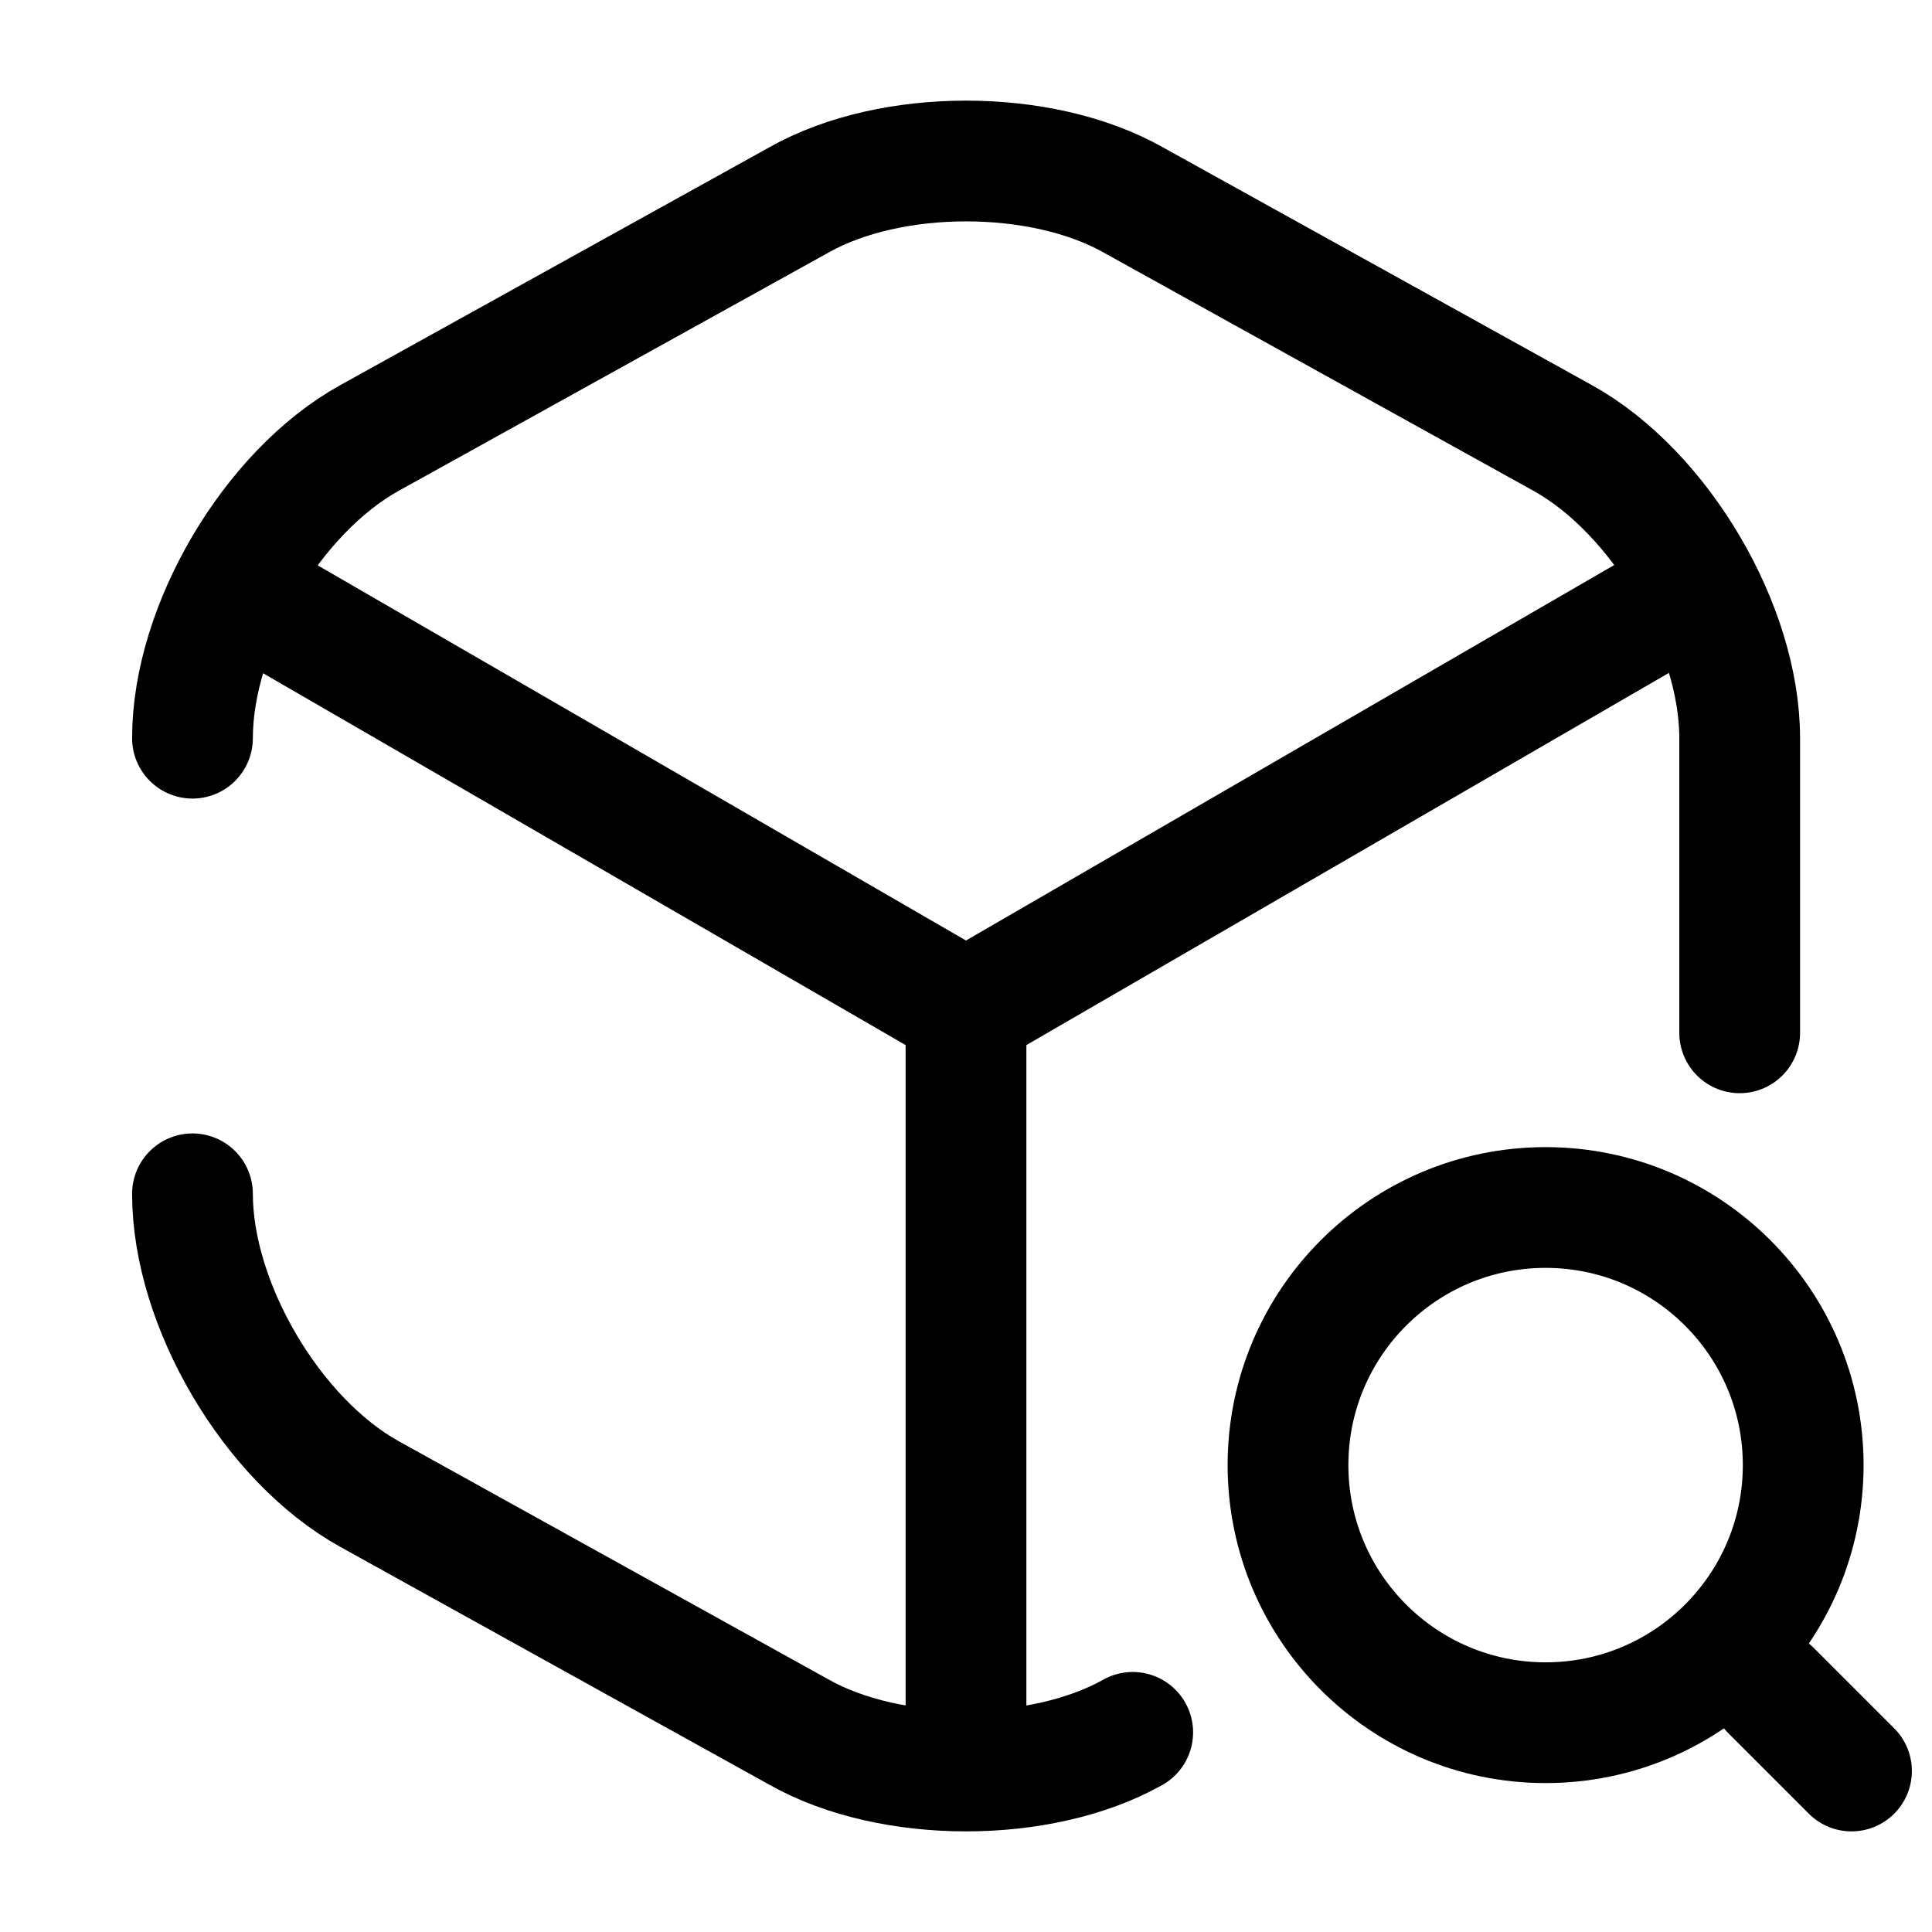 <svg width="24" height="24" viewBox="0 0 24 24" fill="none" xmlns="http://www.w3.org/2000/svg">
    <path d="M3.17 7.44L12 12.55L20.77 7.47" stroke="currentColor" stroke-width="1.5"
          stroke-linecap="round" stroke-linejoin="round"/>
    <path d="M12 21.61V12.54" stroke="currentColor" stroke-width="1.5" stroke-linecap="round" stroke-linejoin="round"/>
    <path
        d="M14.071 21.52C13.501 21.84 12.751 22 12.001 22C11.251 22 10.501 21.84 9.931 21.52L4.591 18.56C3.381 17.89 2.391 16.21 2.391 14.83"
        stroke="currentColor" stroke-width="1.5" stroke-linecap="round" stroke-linejoin="round"/>
    <path
        d="M21.611 12.83V9.17C21.611 7.79 20.621 6.11 19.411 5.44L14.071 2.48C12.931 1.84 11.071 1.84 9.931 2.48L4.591 5.44C3.381 6.11 2.391 7.79 2.391 9.17"
        stroke="currentColor" stroke-width="1.5" stroke-linecap="round" stroke-linejoin="round"/>
    <path
        d="M19.2 21.4C20.967 21.4 22.4 19.967 22.4 18.2C22.4 16.433 20.967 15 19.2 15C17.433 15 16 16.433 16 18.2C16 19.967 17.433 21.4 19.2 21.4Z"
        stroke="currentColor" stroke-width="1.5" stroke-linecap="round" stroke-linejoin="round"/>
    <path d="M23 22L22 21" stroke="currentColor" stroke-width="1.5" stroke-linecap="round" stroke-linejoin="round"/>
</svg>
